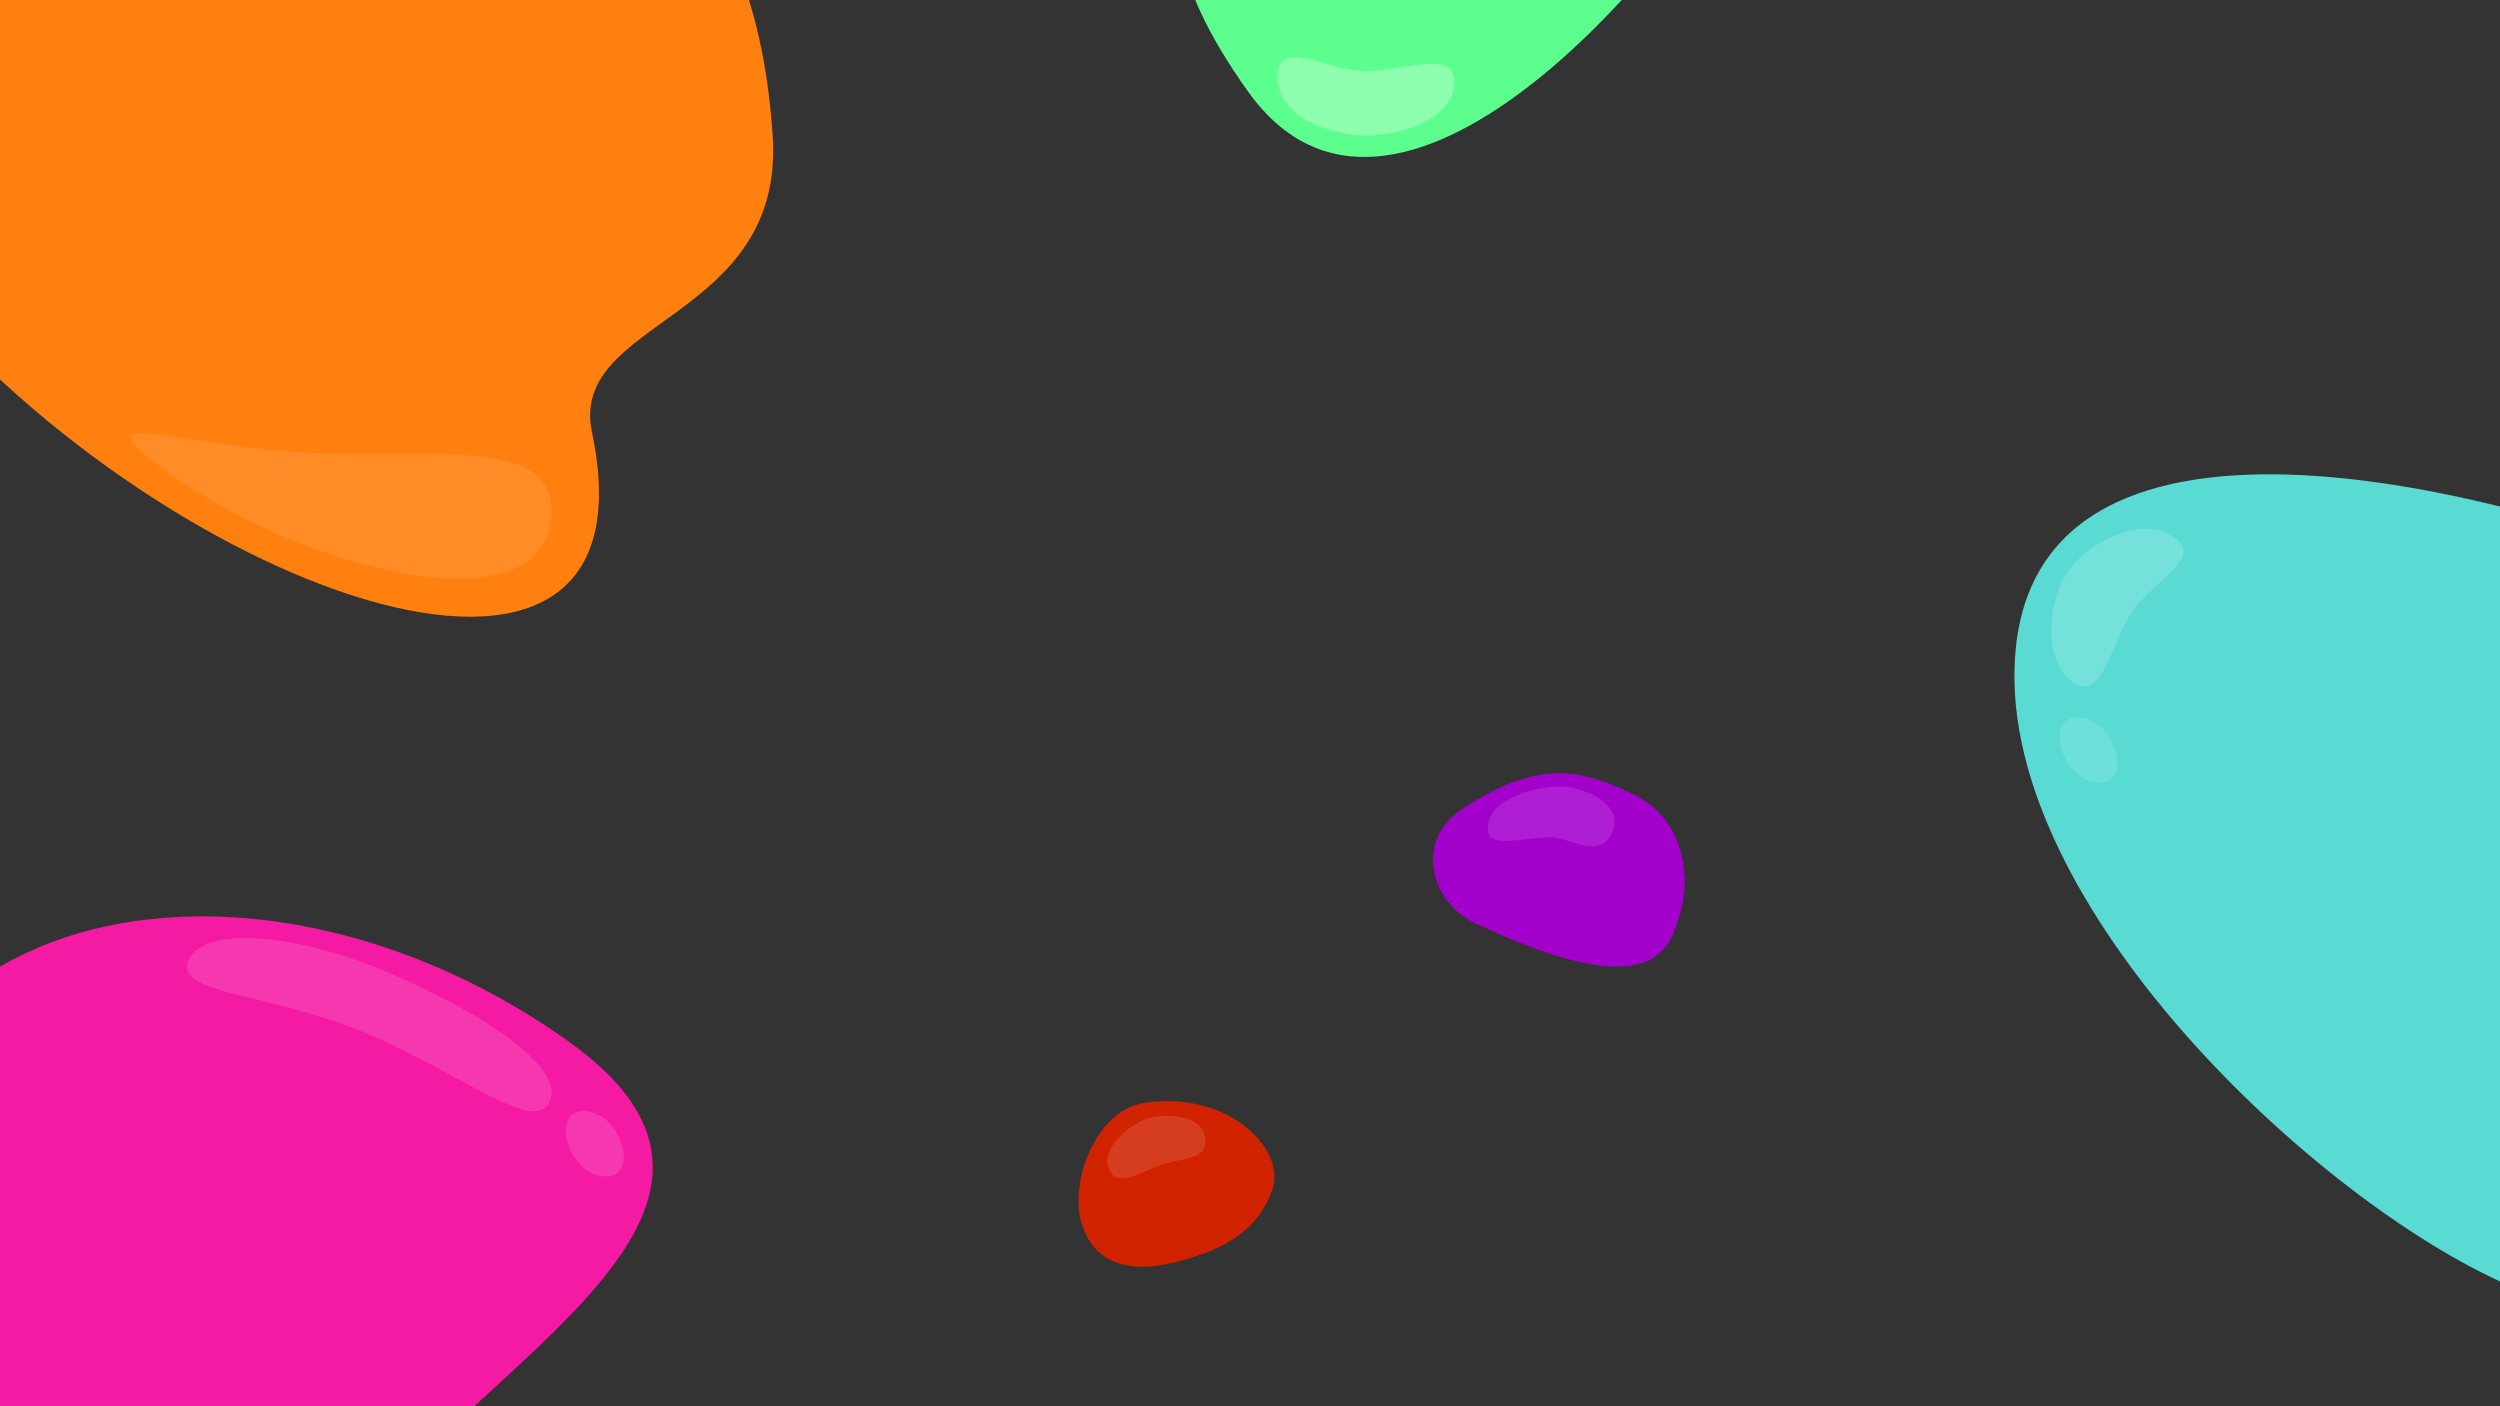 <?xml version="1.0" encoding="UTF-8" standalone="no"?><!DOCTYPE svg PUBLIC "-//W3C//DTD SVG 1.1//EN" "http://www.w3.org/Graphics/SVG/1.1/DTD/svg11.dtd"><svg width="100%" height="100%" viewBox="0 0 1920 1080" version="1.1" xmlns="http://www.w3.org/2000/svg" xmlns:xlink="http://www.w3.org/1999/xlink" xml:space="preserve" xmlns:serif="http://www.serif.com/" style="fill-rule:evenodd;clip-rule:evenodd;stroke-linejoin:round;stroke-miterlimit:2;"><rect x="0" y="0" width="1920" height="1080" fill="#333333" stroke="none"/><rect id="ArtBoard1" x="0" y="0" width="1920" height="1080" style="fill:none;"/><clipPath id="_clip1"><rect id="ArtBoard11" serif:id="ArtBoard1" x="0" y="0" width="1920" height="1080"/></clipPath><g clip-path="url(#_clip1)"><path d="M436.037,799.365c184.416,130.786 -70.662,245.741 -166.832,381.345c-96.169,135.604 2.755,240.835 -181.661,110.048c-184.416,-130.787 -256.062,-347.062 -159.892,-482.666c96.169,-135.603 323.969,-139.514 508.385,-8.727Z" style="fill:#f51aa4;"/><path d="M1548.17,497.437c23.227,-224.889 412.19,-112 563.243,-42.576c151.054,69.424 236.169,-47.259 141.754,158.168c-94.414,205.428 -182.111,440.529 -333.165,371.105c-151.054,-69.425 -391.18,-299.363 -371.832,-486.697Z" style="fill:#59dbd4;"/><path d="M1122.83,621.247c62.604,-41.494 96.115,-27.601 131.052,-11.544c34.938,16.057 52.369,61.026 29.888,109.94c-22.481,48.914 -115.447,5.675 -150.385,-10.382c-34.937,-16.058 -47.388,-63.601 -10.555,-88.014Z" style="fill:#a300cc;"/><path d="M879.629,846.882c65.051,-9.314 108.904,36.804 97.24,67.668c-10.811,28.61 -32.751,44.397 -74.281,54.834c-41.529,10.437 -65.267,-3.2 -72.722,-32.862c-7.454,-29.663 11.492,-84.16 49.763,-89.64Z" style="fill:#d12300;"/><path d="M454.652,332.092c56.033,266.536 -341.154,117.467 -532.358,-124.1c-49.044,-61.962 106.108,-317.968 212.728,-332.947c106.619,-14.978 433.245,-140.814 458.38,228.76c9.75,143.361 -157.197,140.535 -138.75,228.287Z" style="fill:#ff7f0f;"/><path d="M423.171,399.847c-10.231,85.377 -202.06,35.814 -306.802,-46.21c-49.012,-38.382 19.938,-13.601 104.493,-6.931c103.805,8.189 210.715,-16.997 202.309,53.141Z" style="fill:#fff;fill-opacity:0.1;"/><path d="M958.447,70.223c-127.086,-178.114 2.723,-210.603 27.663,-510.619c6.397,-76.954 175.479,-143.101 241.533,-111.873c66.053,31.229 311.113,54.219 127.372,400.749c-71.275,134.422 -285.478,377.439 -396.568,221.743Z" style="fill:#5cff8d;"/><path d="M298.452,747.083c73.738,31.403 135.021,72.505 123.868,98.694c-11.153,26.189 -66.289,-20.462 -140.028,-51.864c-73.739,-31.403 -148.807,-30.086 -137.654,-56.276c11.154,-26.189 80.075,-21.957 153.814,9.446Z" style="fill:#fff;fill-opacity:0.13;"/><path d="M1043.96,103.903c-28.732,-1.639 -64.408,-17.514 -62.788,-45.934c1.621,-28.419 35.621,-5.112 64.353,-3.474c28.732,1.638 72.957,-18.523 71.336,9.896c-1.62,28.419 -44.169,41.15 -72.901,39.512Z" style="fill:#fff;fill-opacity:0.3;"/><path d="M1588.84,438.071c16.714,-23.428 57.606,-42.214 80.779,-25.682c23.172,16.532 -14.68,32.855 -31.394,56.283c-16.714,23.428 -23.255,71.589 -46.428,55.057c-23.173,-16.532 -19.671,-62.231 -2.957,-85.658Z" style="fill:#fff;fill-opacity:0.17;"/><path d="M1200.63,604.033c17.719,1.015 50.264,15.353 35.716,38.75c-8.235,13.245 -24.945,4.677 -39.163,0.958c-14.218,-3.719 -52.092,9.327 -54.251,-4.363c-4.2,-26.643 39.979,-36.361 57.698,-35.345Z" style="fill:#fff;fill-opacity:0.12;"/><path d="M881.572,858.96c15.185,-4.833 46.514,-2.23 44.077,19.265c-1.379,12.17 -16.988,11.022 -32.174,15.855c-15.185,4.833 -32.357,16.604 -39.201,7.894c-13.321,-16.952 12.113,-38.181 27.298,-43.014Z" style="fill:#fff;fill-opacity:0.12;"/><path d="M450.692,853.459c28.281,3.233 40.622,53.195 12.341,49.962c-28.281,-3.233 -40.622,-53.195 -12.341,-49.962Z" style="fill:#fff;fill-opacity:0.13;"/><path d="M1597.78,551.056c28.281,3.233 40.622,53.195 12.341,49.962c-28.281,-3.233 -40.622,-53.194 -12.341,-49.962Z" style="fill:#fff;fill-opacity:0.13;"/></g></svg>
